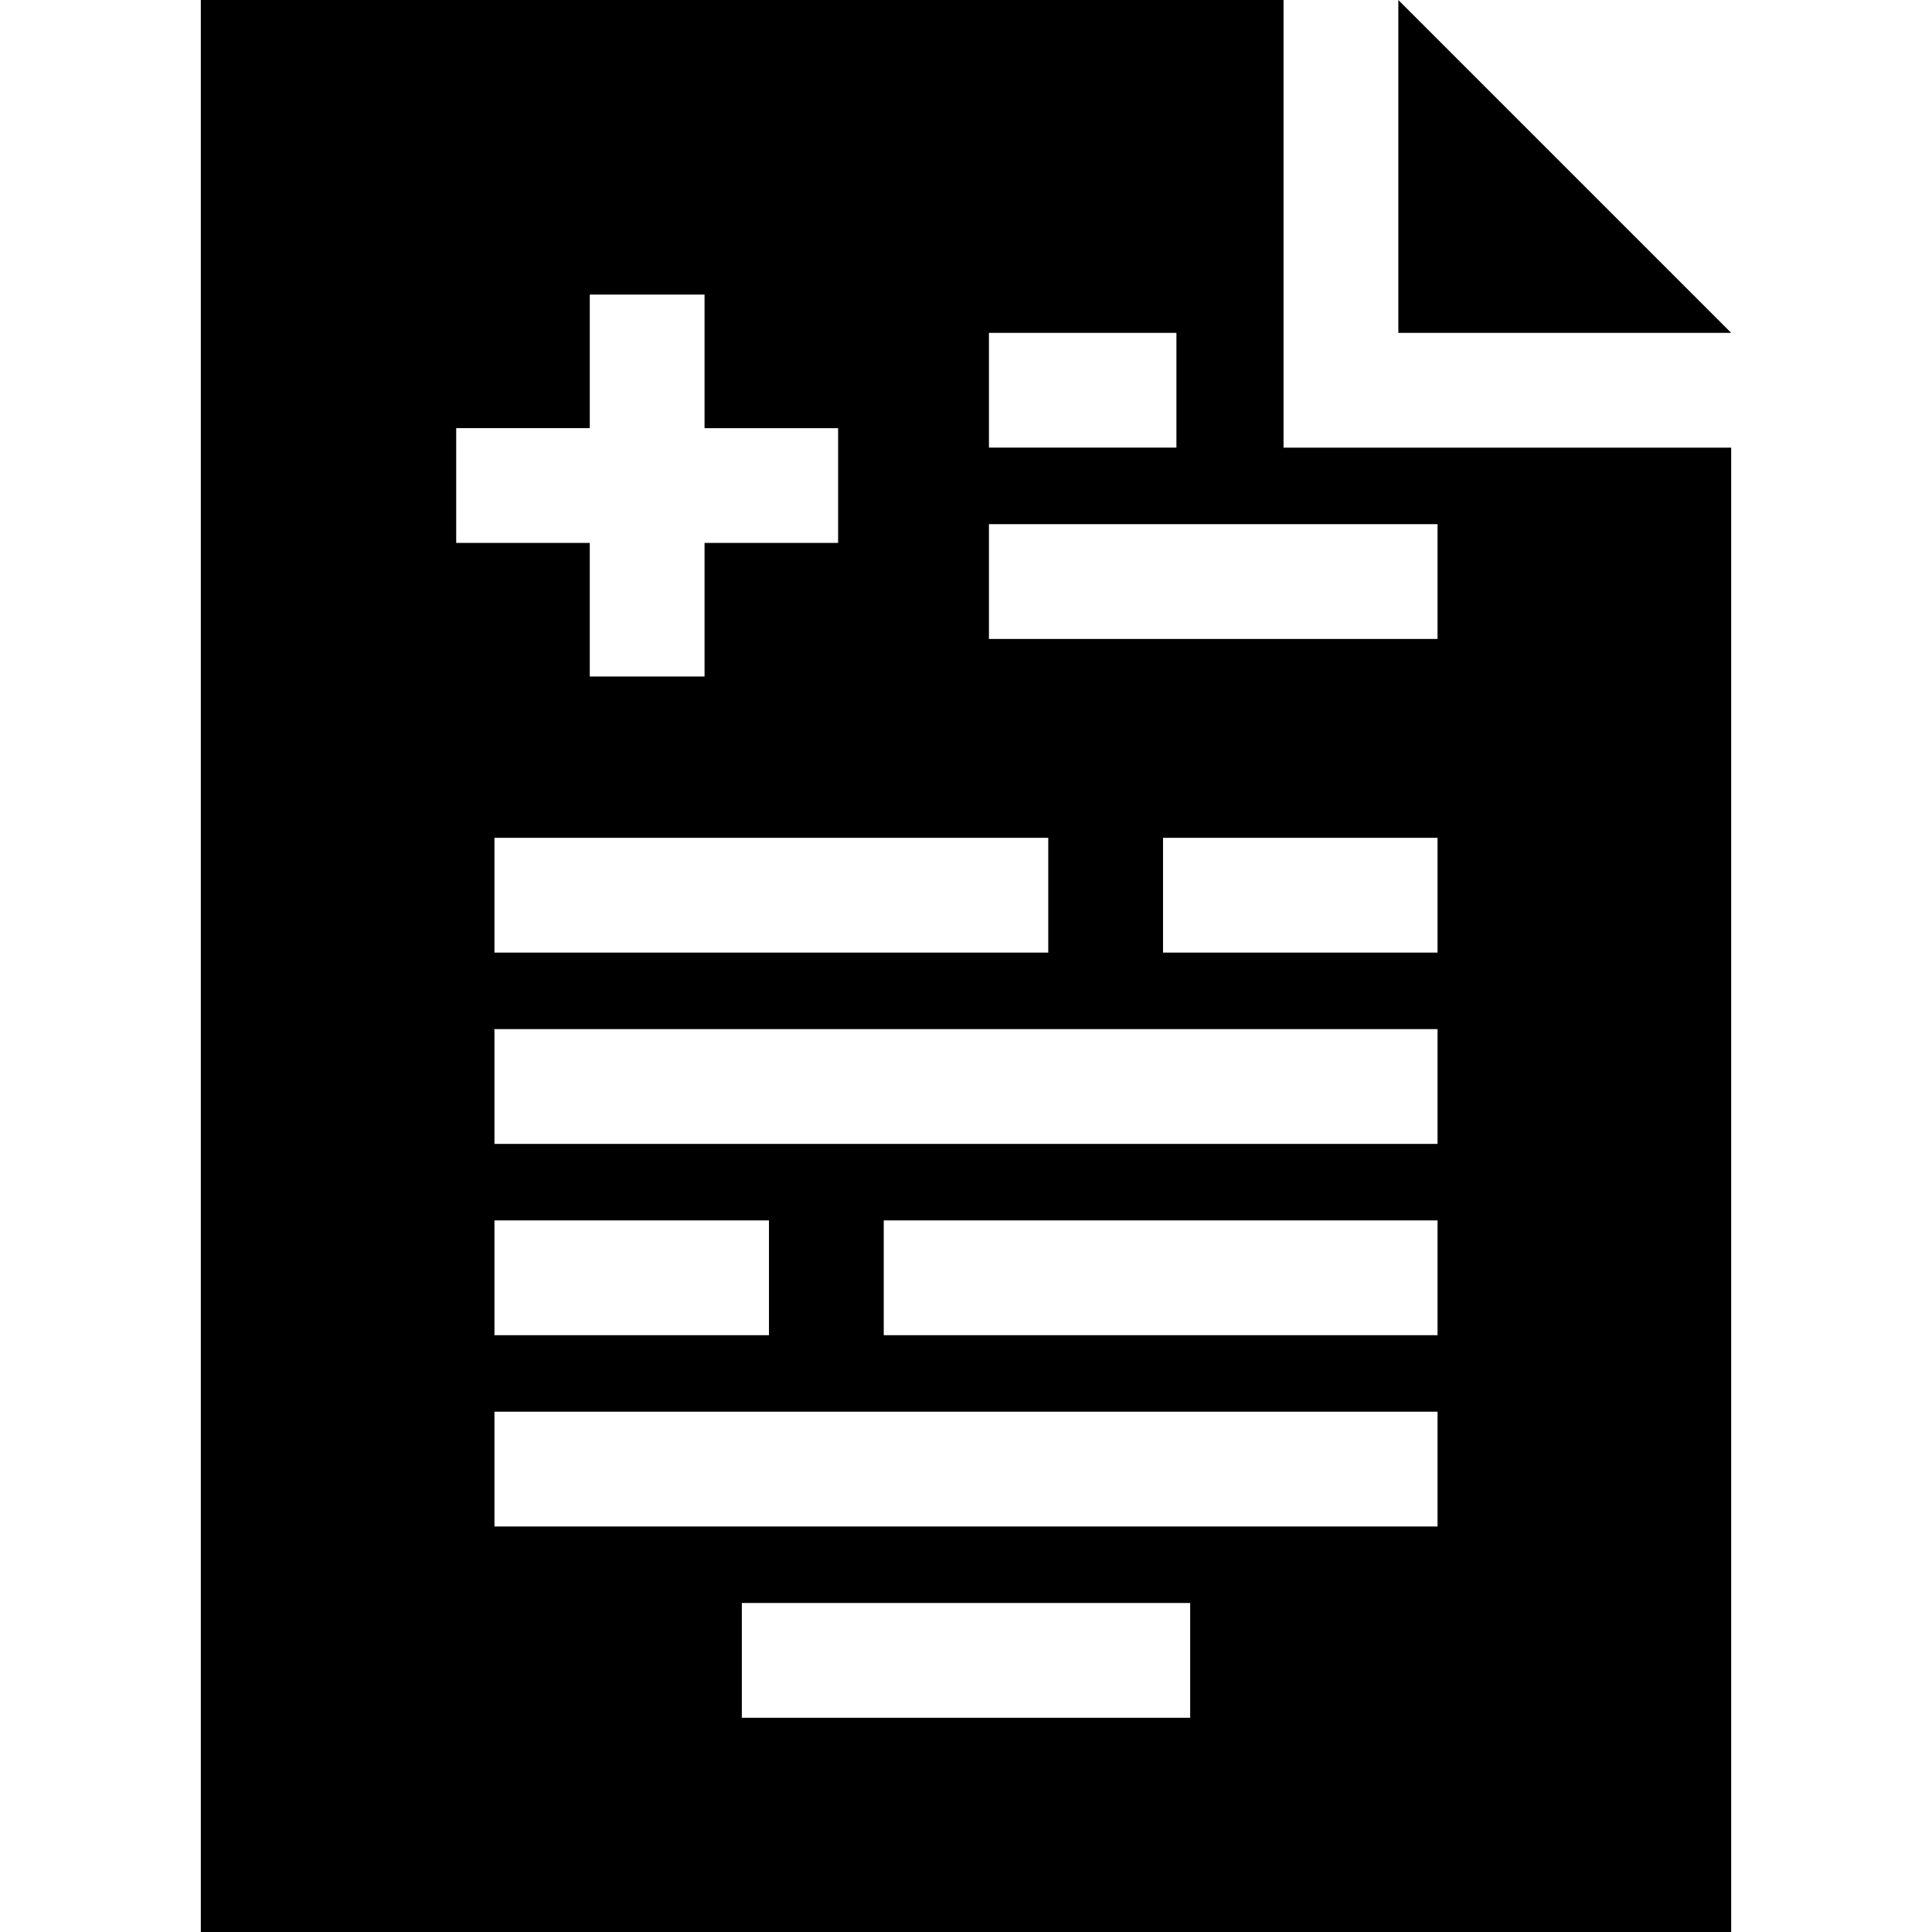 <?xml version="1.0" encoding="iso-8859-1"?>
<!-- Generator: Adobe Illustrator 19.0.0, SVG Export Plug-In . SVG Version: 6.00 Build 0)  -->
<svg version="1.1" id="Layer_1" xmlns="http://www.w3.org/2000/svg" xmlns:xlink="http://www.w3.org/1999/xlink" x="0px" y="0px"
	 viewBox="0 0 512 512" style="enable-background:new 0 0 512 512;" xml:space="preserve">
<g>
	<g>
		<path d="M340.154,118.627V0H53.219v512h405.563V118.627H340.154z M262.083,88.21h49.681v30.417h-49.681V88.21z M120.898,113.466
			h35.397V78.071h30.417v35.396h35.396v30.417h-35.396v35.396h-30.417v-35.396h-35.397V113.466z M277.799,222.034v30.417H131.036
			v-30.417H277.799z M131.036,323.424h72.748v30.417h-72.748V323.424z M315.409,455.232H196.592v-30.417h118.817V455.232z
			 M380.964,404.537H131.036V374.12h249.928V404.537z M380.964,353.842H234.201v-30.417h146.763V353.842z M380.964,303.146H131.036
			v-30.417h249.928V303.146z M380.964,252.451h-72.748v-30.417h72.748V252.451z M380.964,169.323H262.083v-30.417h118.881V169.323z"
			/>
	</g>
</g>
<g>
	<g>
		<polygon points="370.572,0 370.572,88.21 458.782,88.21 		"/>
	</g>
</g>
<g>
</g>
<g>
</g>
<g>
</g>
<g>
</g>
<g>
</g>
<g>
</g>
<g>
</g>
<g>
</g>
<g>
</g>
<g>
</g>
<g>
</g>
<g>
</g>
<g>
</g>
<g>
</g>
<g>
</g>
</svg>
